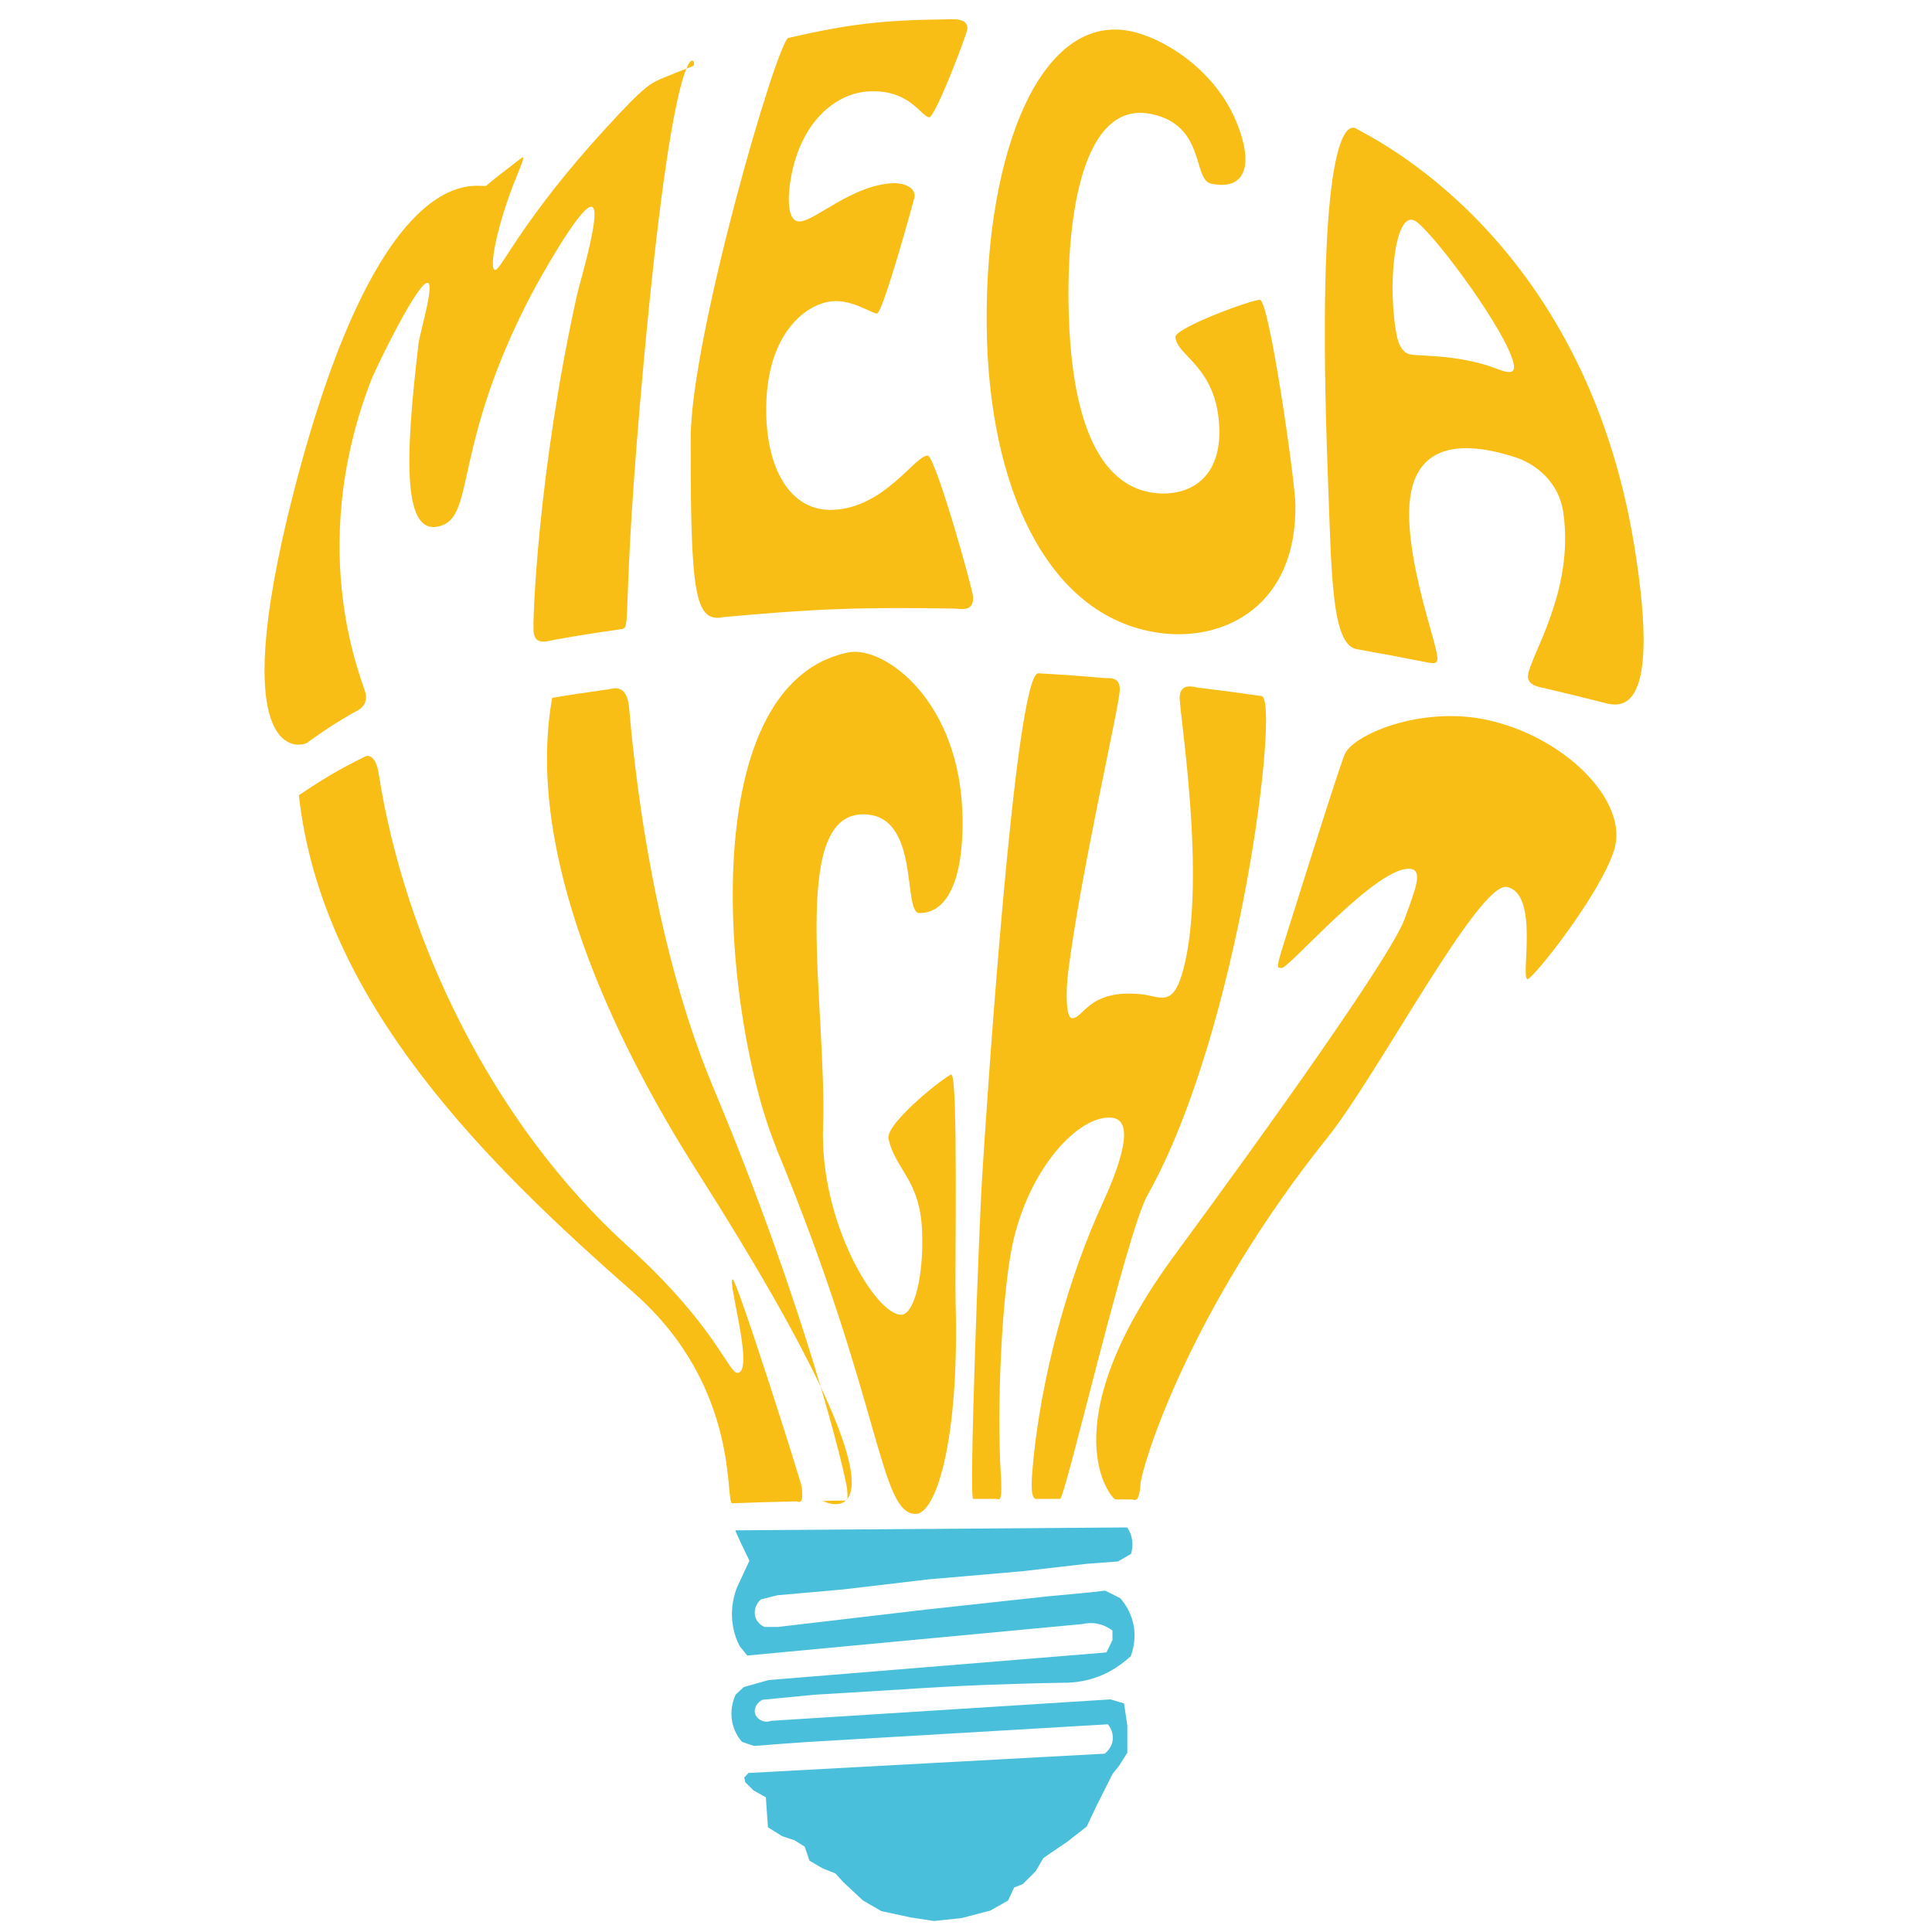 <?xml version="1.0" encoding="UTF-8"?>
<svg id="_Слой_1" data-name="Слой 1" xmlns="http://www.w3.org/2000/svg" viewBox="0 0 100 100">
  <defs>
    <style>
      .cls-1 {
        fill: #f8be15;
      }

      .cls-1, .cls-2 {
        width: 70px;
        height: 70px;
        stroke-width: 0px;
      }

      .cls-2 {
        fill: #49bfdc;
      }
    </style>
  </defs>
  <g>
    <path class="cls-1" d="m15.96,38.41c-.51.37-4.3.94-.8-12.78,4.61-18.07,9.76-15.81,10.01-16.02.55-.46.83-.68,1.4-1.11.61-.46.7-.68.17.63-1.04,2.53-1.5,5.02-1.07,4.83.33-.14,1.49-2.73,5.61-7.24,2.17-2.38,2.41-2.42,3.13-2.72.58-.24.87-.36,1.46-.58.32-.12-.83-3.32-2.53,15.08-1.29,13.96-.56,13.98-1.23,14.07-1.37.2-2.05.3-3.44.55-.33.06-.96.3-1.05-.38-.07-.53.23-8.39,2.24-17.45.16-.73,1.42-4.83.68-4.58-.65.21-2.62,3.73-3.09,4.63-3.96,7.63-2.89,11.24-4.56,11.85-2.09.77-1.93-3.47-1.23-9.38.07-.63.97-3.51.37-3.14-.63.39-2.59,4.39-2.86,5.11-3.4,8.94-.32,15.62-.24,16.14.11.67-.44.86-.71,1.01-.94.55-1.4.85-2.28,1.48Z"/>
    <path class="cls-1" d="m37.35,31.96c-1.4.21-1.61-1.39-1.6-9.27,0-5.21,4.48-20.6,5.06-20.73,3.17-.72,4.84-.92,8.24-.96.26,0,1.04-.09,1.02.49,0,.23-1.66,4.58-1.97,4.58-.41,0-1.02-1.52-3.27-1.33-1.58.14-3.51,1.58-3.95,4.84-.09.71-.14,1.96.56,1.88.8-.08,2.71-1.9,4.81-1.98.3-.01,1.12.1,1.09.7,0,.04-1.64,6.04-1.95,6.05-.26,0-1.24-.71-2.27-.64-1.34.09-3.42,1.6-3.46,5.48-.04,3.14,1.22,5.42,3.47,5.32,2.66-.12,4.23-2.81,4.88-2.81.4,0,2.35,6.94,2.36,7.34.02.76-.64.59-.95.58-4.8-.08-7.21,0-12.08.45Z"/>
    <path class="cls-1" d="m51.07,16.76c-.07-9.04,2.88-16.26,7.61-15.11,1.72.42,4.7,2.21,5.62,5.54.5,1.79-.18,2.64-1.63,2.31-.94-.22-.27-3.02-3.08-3.6-3.49-.72-4.43,5.11-4.27,10.38.12,4.13,1.01,8.85,4.47,9.24,1.64.18,3.42-.64,3.32-3.38-.12-3.17-2.21-3.71-2.27-4.69-.03-.49,4.09-1.99,4.38-1.93.49.11,1.82,9.42,1.83,10.61.06,5.19-3.59,6.99-6.78,6.66-5.98-.63-9.14-7.48-9.2-16.02Z"/>
    <path class="cls-1" d="m80.01,35.63c-.23-.05-.98-.12-.92-.67.11-1.03,2.4-4.34,1.83-8.4-.22-1.61-1.41-2.54-2.51-2.9-2.22-.71-5.6-1.19-5.47,3.19.09,3.04,1.52,6.7,1.46,7.27-.02.23-.18.23-.51.17-1.47-.29-2.2-.43-3.67-.69-1.31-.23-1.3-3.91-1.49-8.95-.63-16.61.78-18.45,1.49-17.98.53.35,11.74,5.44,14.37,21.58,1.51,9.29-.94,8.28-1.7,8.09-1.15-.29-1.72-.43-2.87-.7Zm-7.67-18.1c.09.42.31.71.59.8.43.13,2.51-.02,4.52.75.8.31,1.12.28.78-.63-.75-2.01-4.26-6.66-5.01-7.03-1.06-.53-1.44,3.57-.89,6.11Z"/>
  </g>
  <g>
    <path class="cls-1" d="m37.91,77.81c-.42.1.52-5.95-5.11-10.9-7.44-6.54-16.15-14.96-17.33-25.75,1.31-.88,2-1.29,3.44-2.01.16-.08.55-.02.69.89,1.35,8.66,5.9,18.13,12.9,24.47,4.63,4.19,5.22,6.66,5.71,6.55.82-.18-.57-4.79-.29-4.84.21-.04,3.55,10.5,3.58,10.75.11,1-.18.74-.28.74-1.33.03-1.99.05-3.31.1Z"/>
    <path class="cls-1" d="m42.61,77.68c-.21,0,6.32,3.14-6.54-17.07-4.27-6.72-8.93-16.41-7.49-24.49,1.14-.19,1.71-.27,2.84-.43.34-.05.97-.31,1.13.82.08.59.76,11.17,4.36,19.76,4.78,11.39,6.88,20.12,6.94,20.84.04.51,0,.55-.08.56-.07,0-.1,0-.16,0-.4,0-.6,0-1,.02Z"/>
    <path class="cls-1" d="m40.2,59.46c-2.76-6.65-4.44-24.02,3.71-25.69,1.82-.37,5.82,2.47,5.91,8.57.05,3.27-.83,4.93-2.23,4.92-.91,0,.1-5.17-2.96-5.11-3.81.07-1.82,9.96-2.03,16.2-.17,4.89,2.73,9.74,4.06,9.7.63-.02,1.15-1.89,1.07-4.26-.09-2.74-1.39-3.23-1.74-4.85-.17-.81,3.04-3.32,3.25-3.32.36,0,.18,10.04.22,11.73.21,7.38-1.05,11-2.06,11.01-1.89.01-1.73-5.68-7.21-18.9Z"/>
    <path class="cls-1" d="m53.7,77.59c-.08,0-.31.07-.3-.76,0-.26.02-.52.04-.74.41-4.92,1.94-10.14,3.62-13.79,1.15-2.51,1.59-4.35.47-4.45-1.68-.15-4.3,2.61-5.14,6.64-.52,2.51-.81,8.26-.59,11.79.02.21.03.58.03.79,0,.72-.19.51-.26.51-.48,0-.72,0-1.2,0-.23,0,.33-14.54.45-16.4.19-3.17,1.71-26.41,2.93-26.33,1.39.08,2.08.13,3.46.25.15.01.77-.11.75.61-.01.78-1.98,9.24-2.66,14.5-.16,1.24-.11,2.47.18,2.49.61.04.82-1.51,3.58-1.24,1,.1,1.66.76,2.2-1.32,1.21-4.7-.23-13.28-.2-14.06.03-.78.78-.51.93-.49,1.33.16,1.99.25,3.31.44.96.14-1.11,17.31-5.91,25.84-1.08,1.92-4.26,15.71-4.52,15.71-.47,0-.71,0-1.18,0Z"/>
    <path class="cls-1" d="m57.72,77.6c-.16,0-3.48-3.72,3.08-12.64,5.05-6.86,11.21-15.5,11.9-17.39.56-1.53.94-2.48.35-2.59-1.67-.31-6.35,5.17-6.71,5.12-.19-.03-.35.17.1-1.24.5-1.56,2.57-8.22,3.14-9.77.38-1.05,3.97-2.57,7.38-1.83,4.07.88,7.37,4.24,6.59,6.73-.73,2.33-4.25,6.74-4.49,6.69-.37-.08.63-4.41-1.06-4.77-1.44-.3-6.66,9.67-9.26,12.93-7.29,9.1-9.65,17.12-9.71,17.98-.07,1.06-.34.79-.44.79-.34,0-.52,0-.86,0Z"/>
  </g>
  <path class="cls-2" d="m38.06,79.2c0,.09.73,1.58.73,1.58-.21.46-.43.92-.64,1.38-.13.32-.35,1.02-.23,1.89.07.51.23.9.37,1.16.13.16.26.32.39.48,5.78-.54,11.57-1.09,17.35-1.63.18-.04.52-.1.92.02.28.08.49.21.63.32v.49l-.31.64-17.49,1.43s-.6.17-.6.17c0,0-.68.19-.68.19-.14.13-.28.26-.42.39-.08.17-.27.63-.21,1.22.07.67.42,1.1.54,1.23.21.07.41.14.62.21.9-.07,1.79-.14,2.69-.2,5.21-.31,10.41-.61,15.62-.92.05.05.26.31.26.7,0,.51-.39.79-.42.82-6.15.33-12.3.67-18.44,1l-.22.24.06.24.42.42.64.36.11,1.55.73.46.64.21.53.33.25.73.67.39.67.27.42.46,1.01.94.95.55,1.54.33,1.18.18,1.43-.15,1.49-.39.92-.52.31-.67.45-.18.67-.67.39-.67.34-.24.9-.61,1.01-.79.5-1.06.84-1.67.34-.42.42-.67v-1.41l-.17-1.14-.7-.21c-5.86.37-11.71.74-17.57,1.11-.4.15-.79-.12-.84-.43-.04-.24.12-.53.4-.66.89-.09,1.78-.17,2.67-.26l4.46-.27c1.44-.1,2.91-.18,4.41-.24,1.34-.05,2.66-.09,3.95-.11.54.01,1.48-.05,2.48-.59.45-.25.81-.53,1.09-.79.09-.24.24-.74.18-1.37-.1-.88-.56-1.44-.73-1.63-.26-.13-.52-.26-.78-.39l-.76.09-2.24.21-6.17.67-7.76.91h-.7s-.41-.16-.49-.59c-.06-.32.07-.65.32-.84.28-.07.56-.14.84-.21l3.39-.3,4.4-.52,4.85-.42,3.39-.39,1.6-.12.67-.39c.04-.13.1-.38.06-.69-.04-.34-.18-.57-.26-.68-6.75.05-13.51.1-20.26.15Z"/>
</svg>